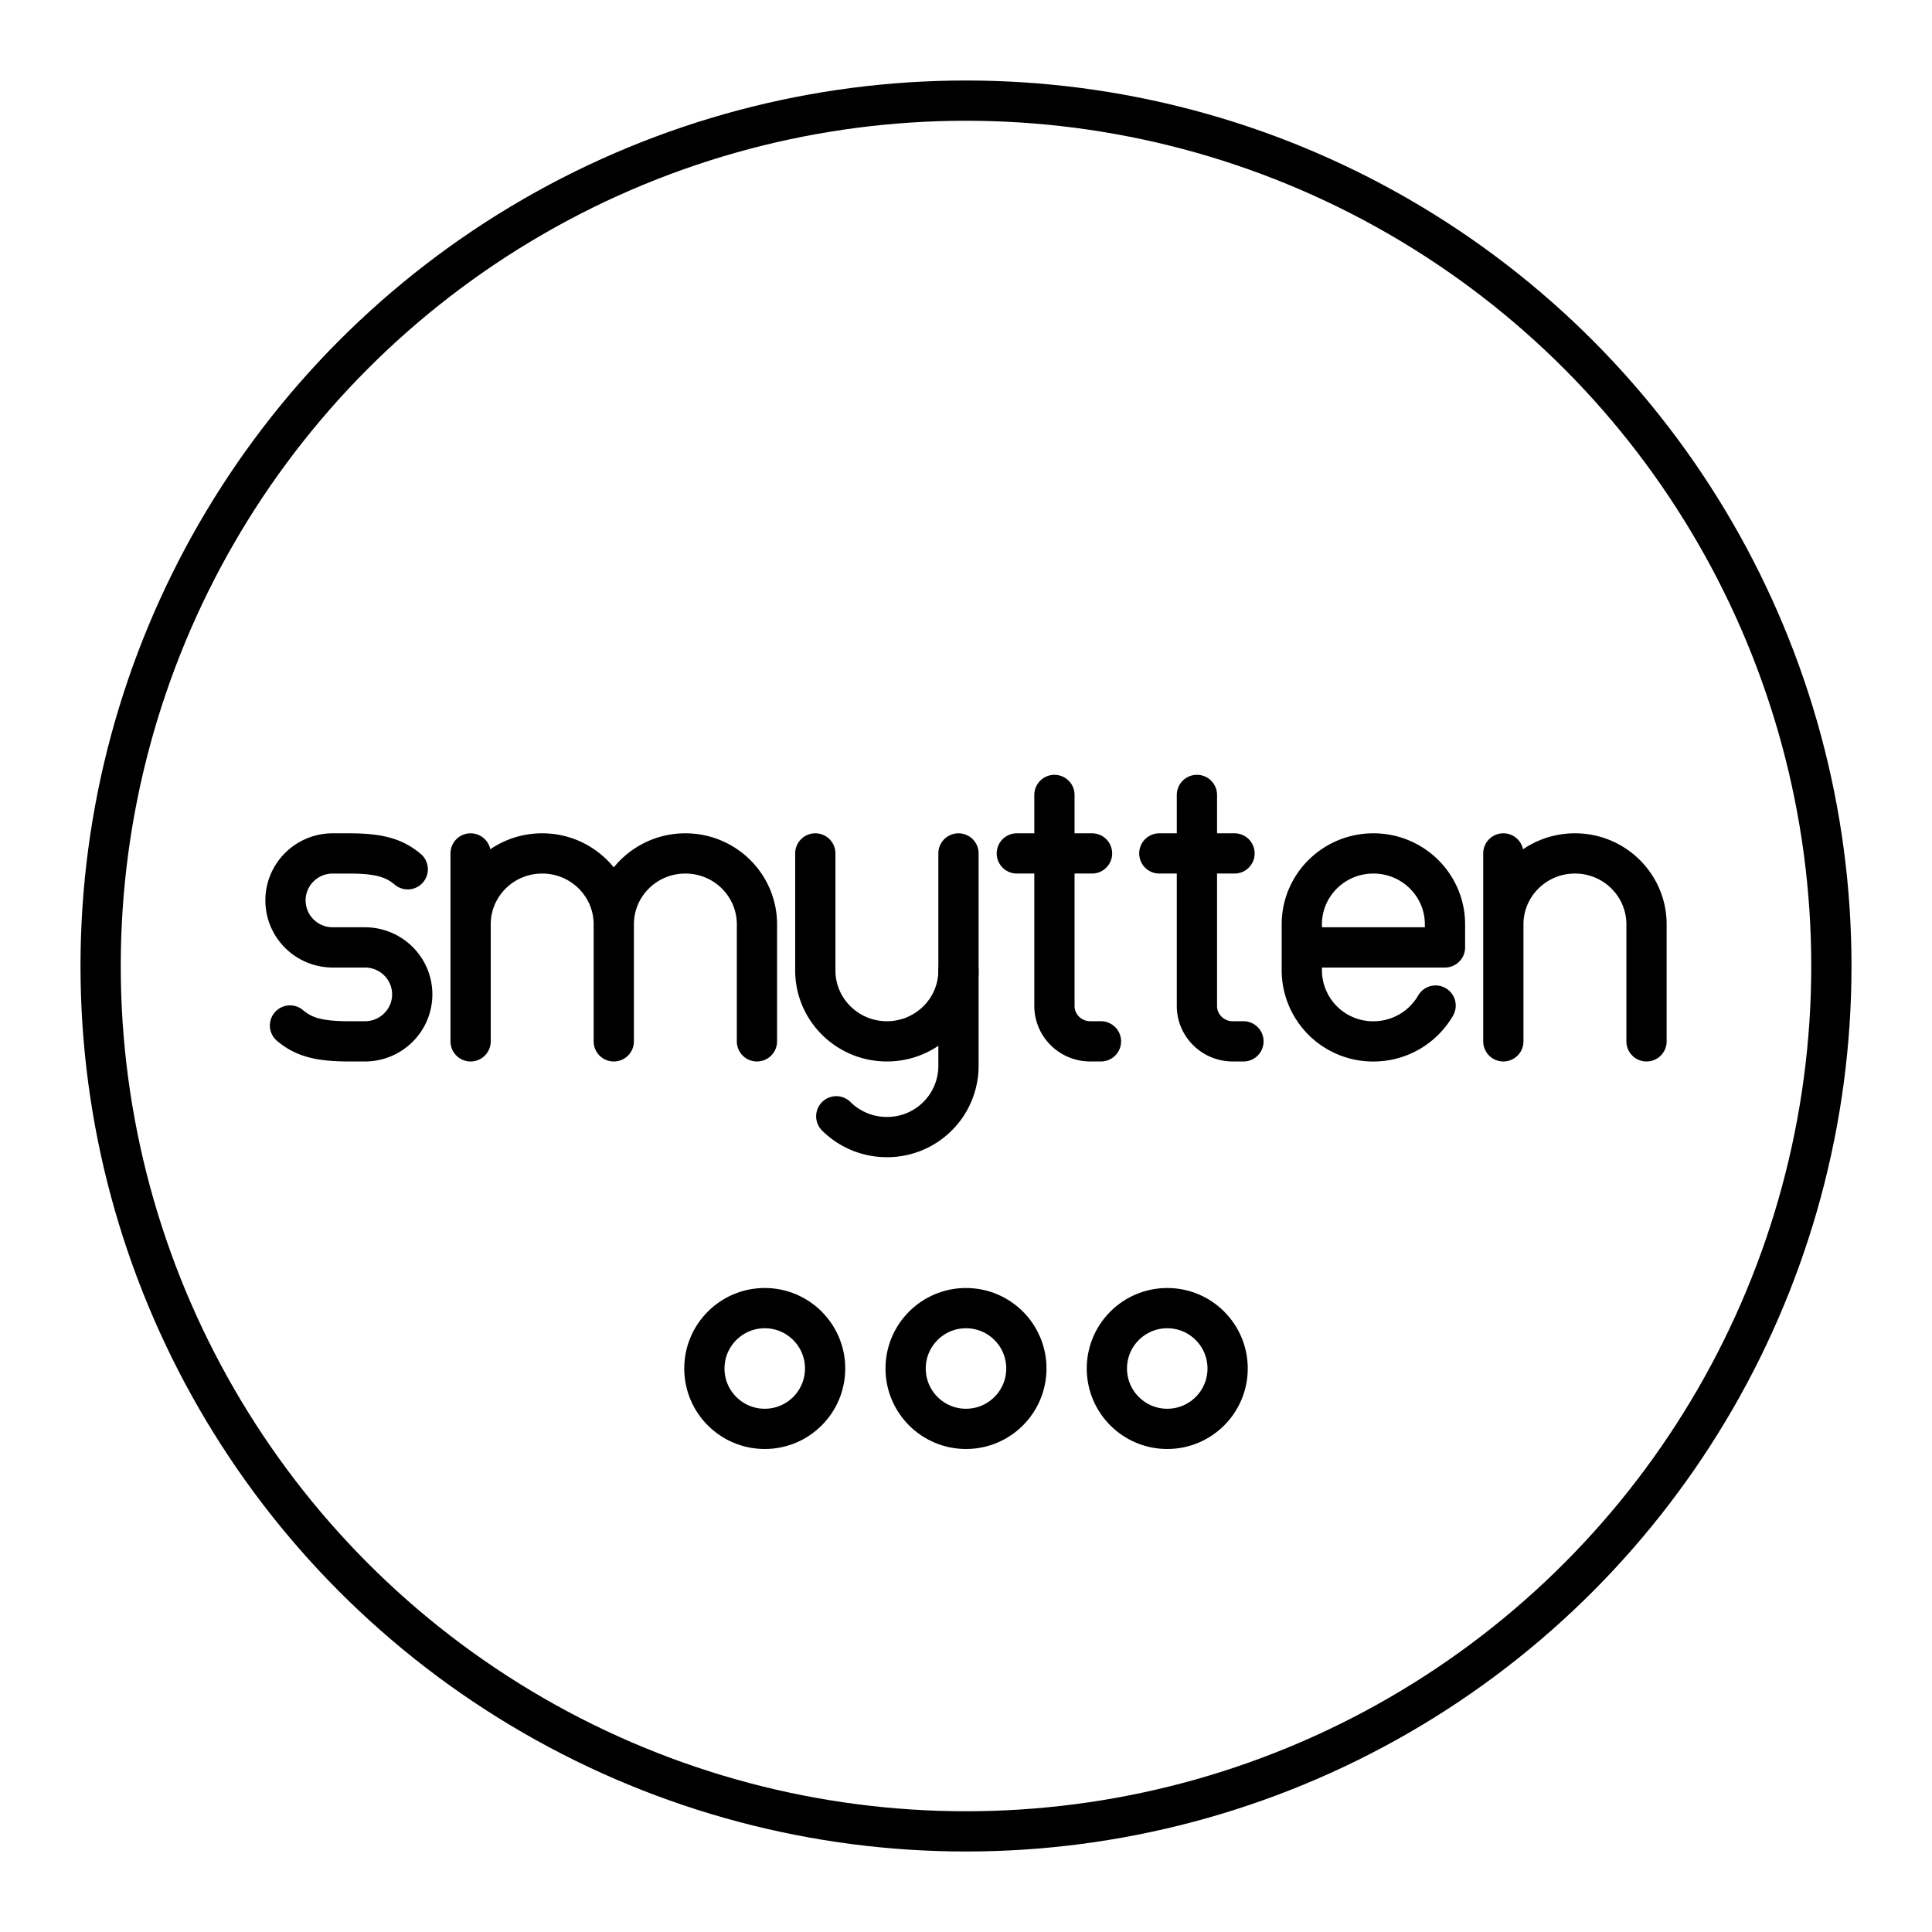 <svg xmlns="http://www.w3.org/2000/svg" width="3em" height="3em" viewBox="0 0 48 48"><circle cx="24" cy="24" r="21.5" fill="none" stroke="currentColor" stroke-linecap="round" stroke-linejoin="round"/><path fill="none" stroke="currentColor" stroke-linecap="round" stroke-linejoin="round" d="M23.813 24.11v2.379a1.77 1.77 0 0 1-1.778 1.761a1.78 1.78 0 0 1-1.258-.516"/><path fill="none" stroke="currentColor" stroke-linecap="round" stroke-linejoin="round" d="M23.813 21.203v2.907c0 .973-.796 1.762-1.778 1.762s-1.779-.789-1.779-1.762v-2.907m-8.564 1.762c0-.973.796-1.762 1.779-1.762s1.778.789 1.778 1.762v2.907m-3.557-4.669v4.669m3.557-2.907c0-.973.796-1.762 1.779-1.762s1.778.789 1.778 1.762v2.907m-11.601-.394c.324.27.675.394 1.462.394h.4c.649 0 1.175-.523 1.175-1.167s-.526-1.167-1.176-1.167h-.798c-.65 0-1.175-.523-1.175-1.168s.526-1.167 1.175-1.167h.4c.787 0 1.137.124 1.462.394m16.067-1.847v5.242c0 .486.398.88.89.88h.266m-2.09-4.669h1.868m2.606-1.453v5.242c0 .486.398.88.89.88h.266m-2.09-4.669h1.868m10.236 4.669v-2.907c0-.973-.796-1.762-1.778-1.762s-1.779.789-1.779 1.762m0 2.907v-4.669m-1.683 3.78c-.306.531-.884.89-1.545.89a1.77 1.77 0 0 1-1.779-1.763v-1.145c0-.973.796-1.762 1.779-1.762s1.778.79 1.778 1.762v.573h-3.557"/><circle cx="24" cy="34" r="1.5" fill="none" stroke="currentColor" stroke-linecap="round" stroke-linejoin="round"/><circle cx="29" cy="34" r="1.5" fill="none" stroke="currentColor" stroke-linecap="round" stroke-linejoin="round"/><circle cx="19" cy="34" r="1.5" fill="none" stroke="currentColor" stroke-linecap="round" stroke-linejoin="round"/></svg>